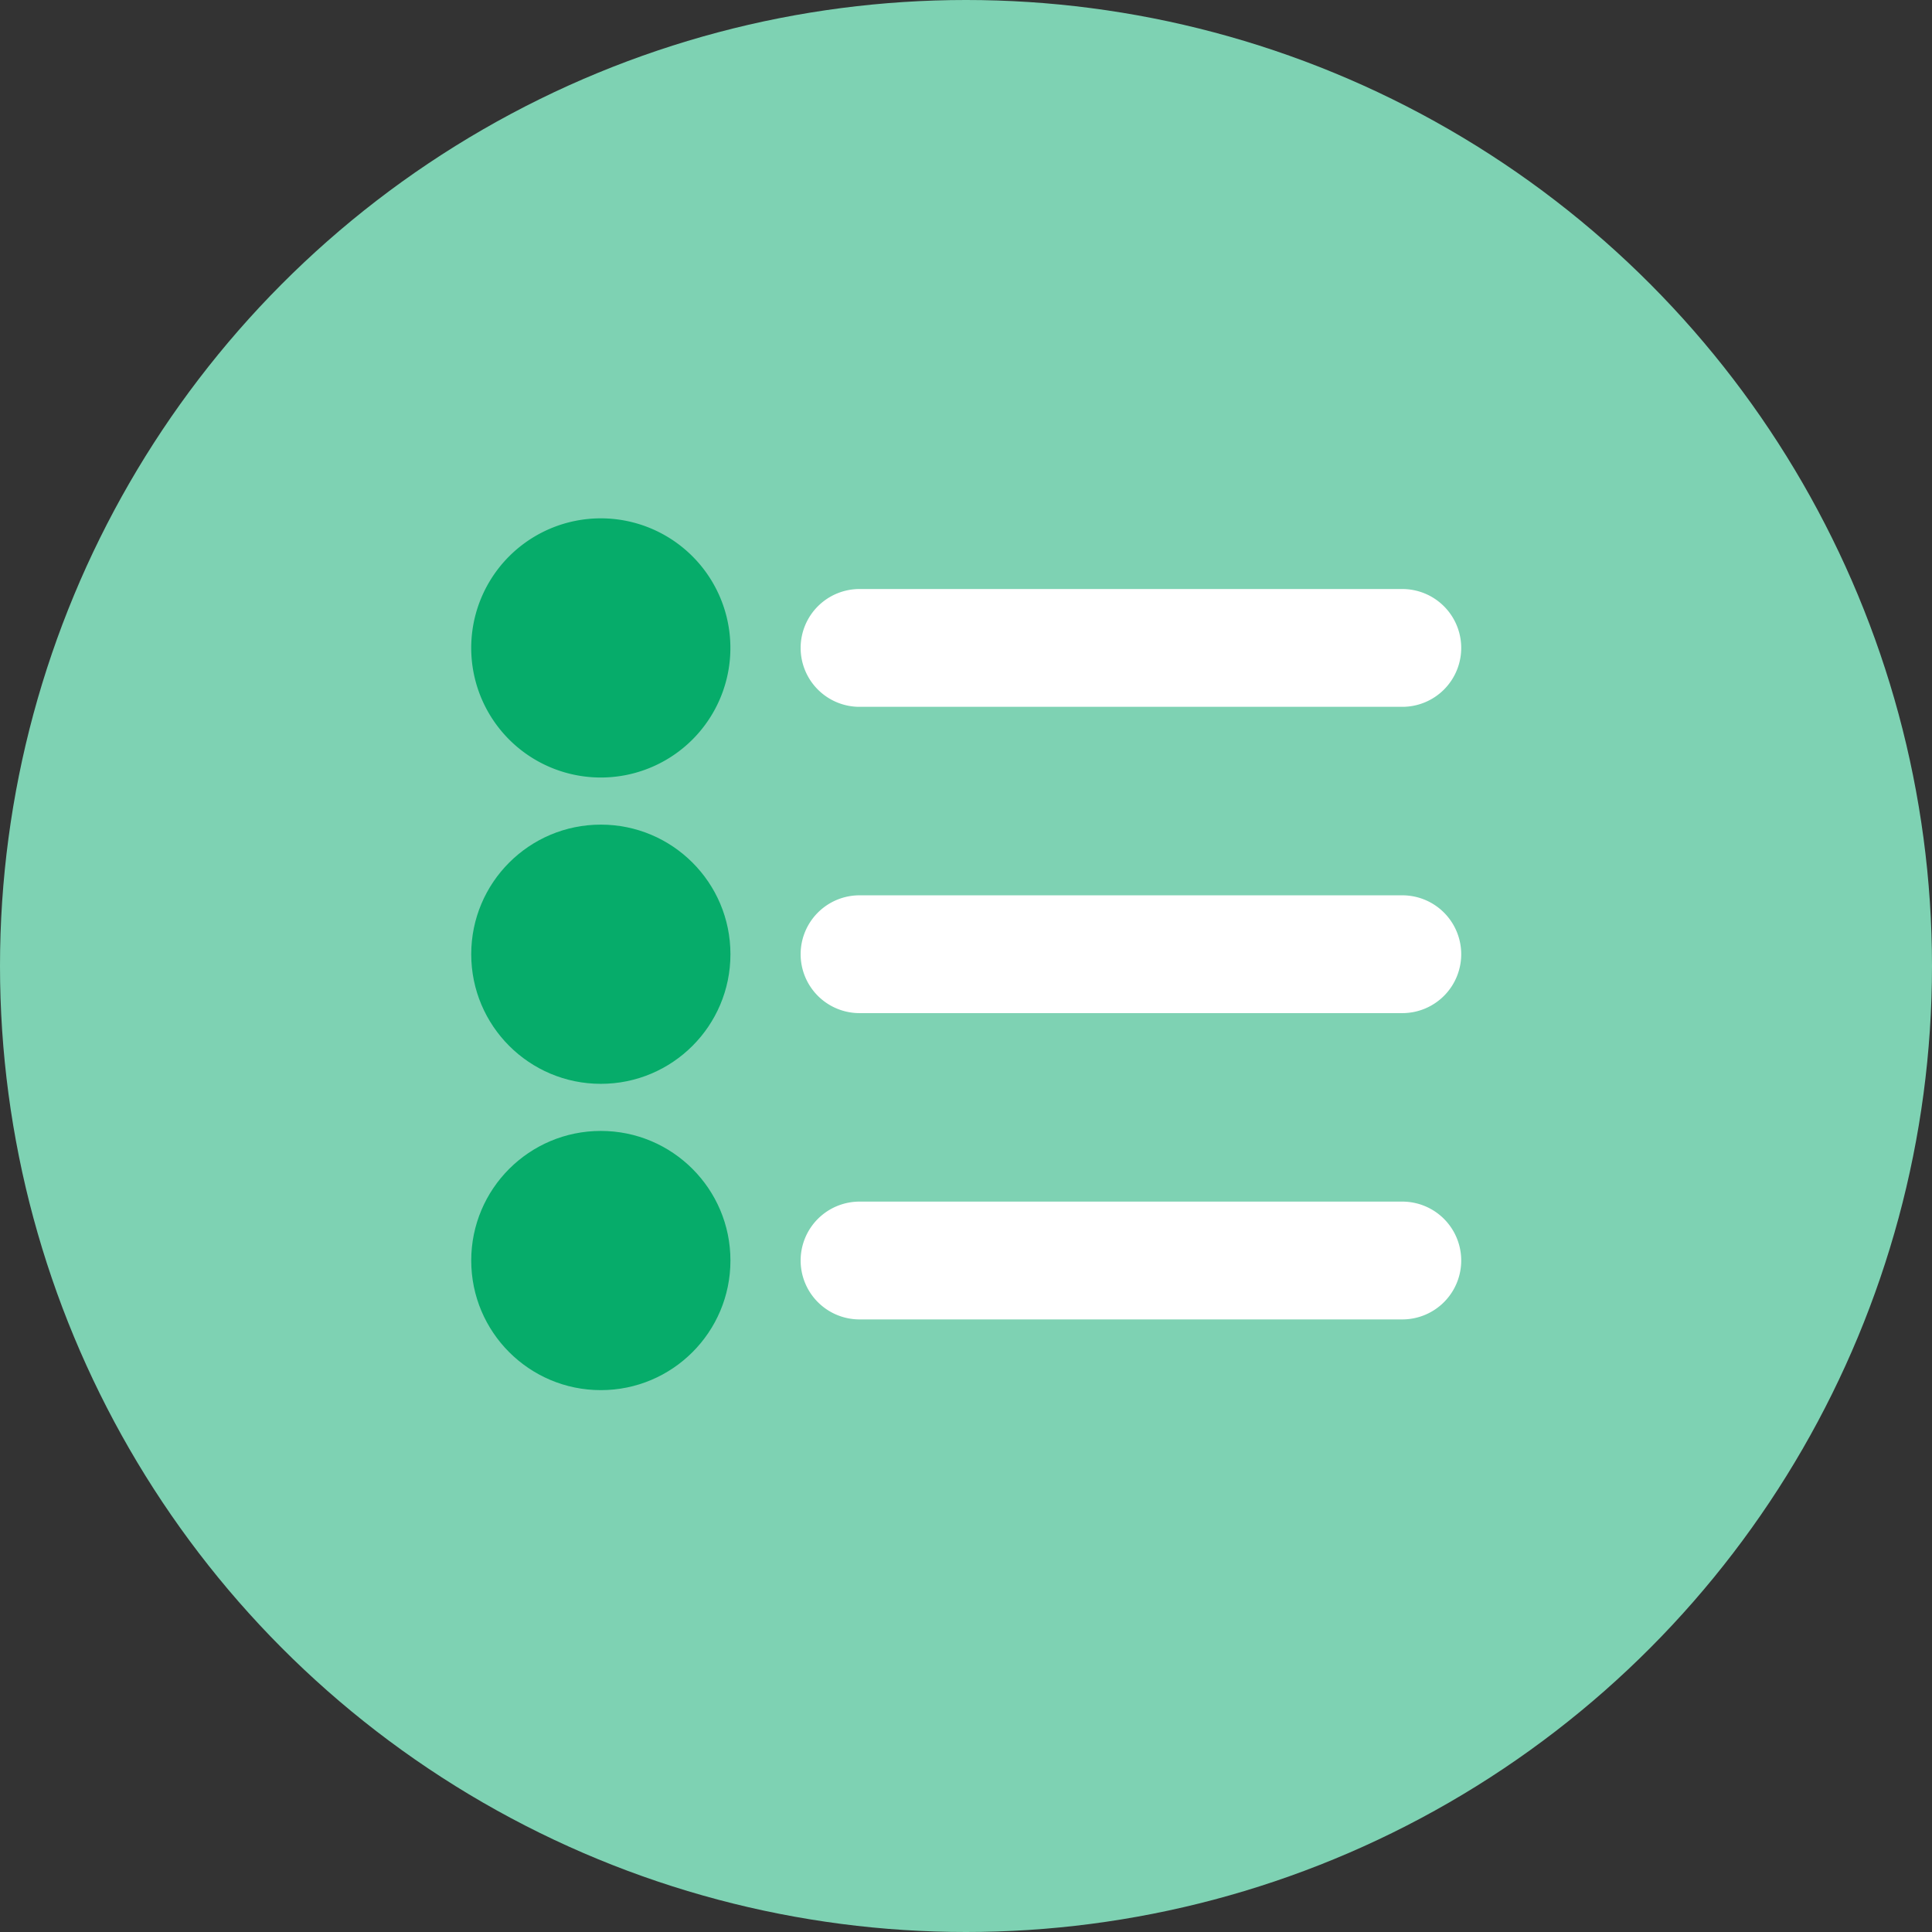 <svg id="icon_2" data-name="icon 2" xmlns="http://www.w3.org/2000/svg" width="600" height="600" viewBox="0 0 600 600">
  <rect x="0" y="0" width="600" height="600" fill="#333333" stroke="none"/>
<defs>
    <style>
      .cls-1 {
        fill: #7ed2b3;
      }

      .cls-2, .cls-3 {
        fill: #06ac6a;
      }

      .cls-2, .cls-4 {
        fill-rule: evenodd;
      }

      .cls-4 {
        fill: #fff;
      }
    </style>
  </defs>
  <circle id="Ellipse_10_copy" data-name="Ellipse 10 copy" class="cls-1" cx="300" cy="300" r="300"/>
  <path class="cls-2" d="M186.585,160.976a40.244,40.244,0,1,1-40.244,40.243A40.243,40.243,0,0,1,186.585,160.976Z"/>
  <circle id="Ellipse_13_copy" data-name="Ellipse 13 copy" class="cls-3" cx="186.594" cy="296.344" r="40.25"/>
  <circle id="Ellipse_13_copy_2" data-name="Ellipse 13 copy 2" class="cls-3" cx="186.594" cy="391.469" r="40.25"/>
  <path id="Rounded_Rectangle_26" data-name="Rounded Rectangle 26" class="cls-4" d="M267.073,182.927H435.366a18.293,18.293,0,1,1,0,36.585H267.073A18.293,18.293,0,1,1,267.073,182.927Z"/>
  <path id="Rounded_Rectangle_26_copy" data-name="Rounded Rectangle 26 copy" class="cls-4" d="M267.073,278.049H435.366a18.293,18.293,0,1,1,0,36.585H267.073A18.293,18.293,0,1,1,267.073,278.049Z"/>
  <path id="Rounded_Rectangle_26_copy_2" data-name="Rounded Rectangle 26 copy 2" class="cls-4" d="M267.073,373.171H435.366a18.293,18.293,0,1,1,0,36.585H267.073A18.293,18.293,0,1,1,267.073,373.171Z"/>
</svg>
